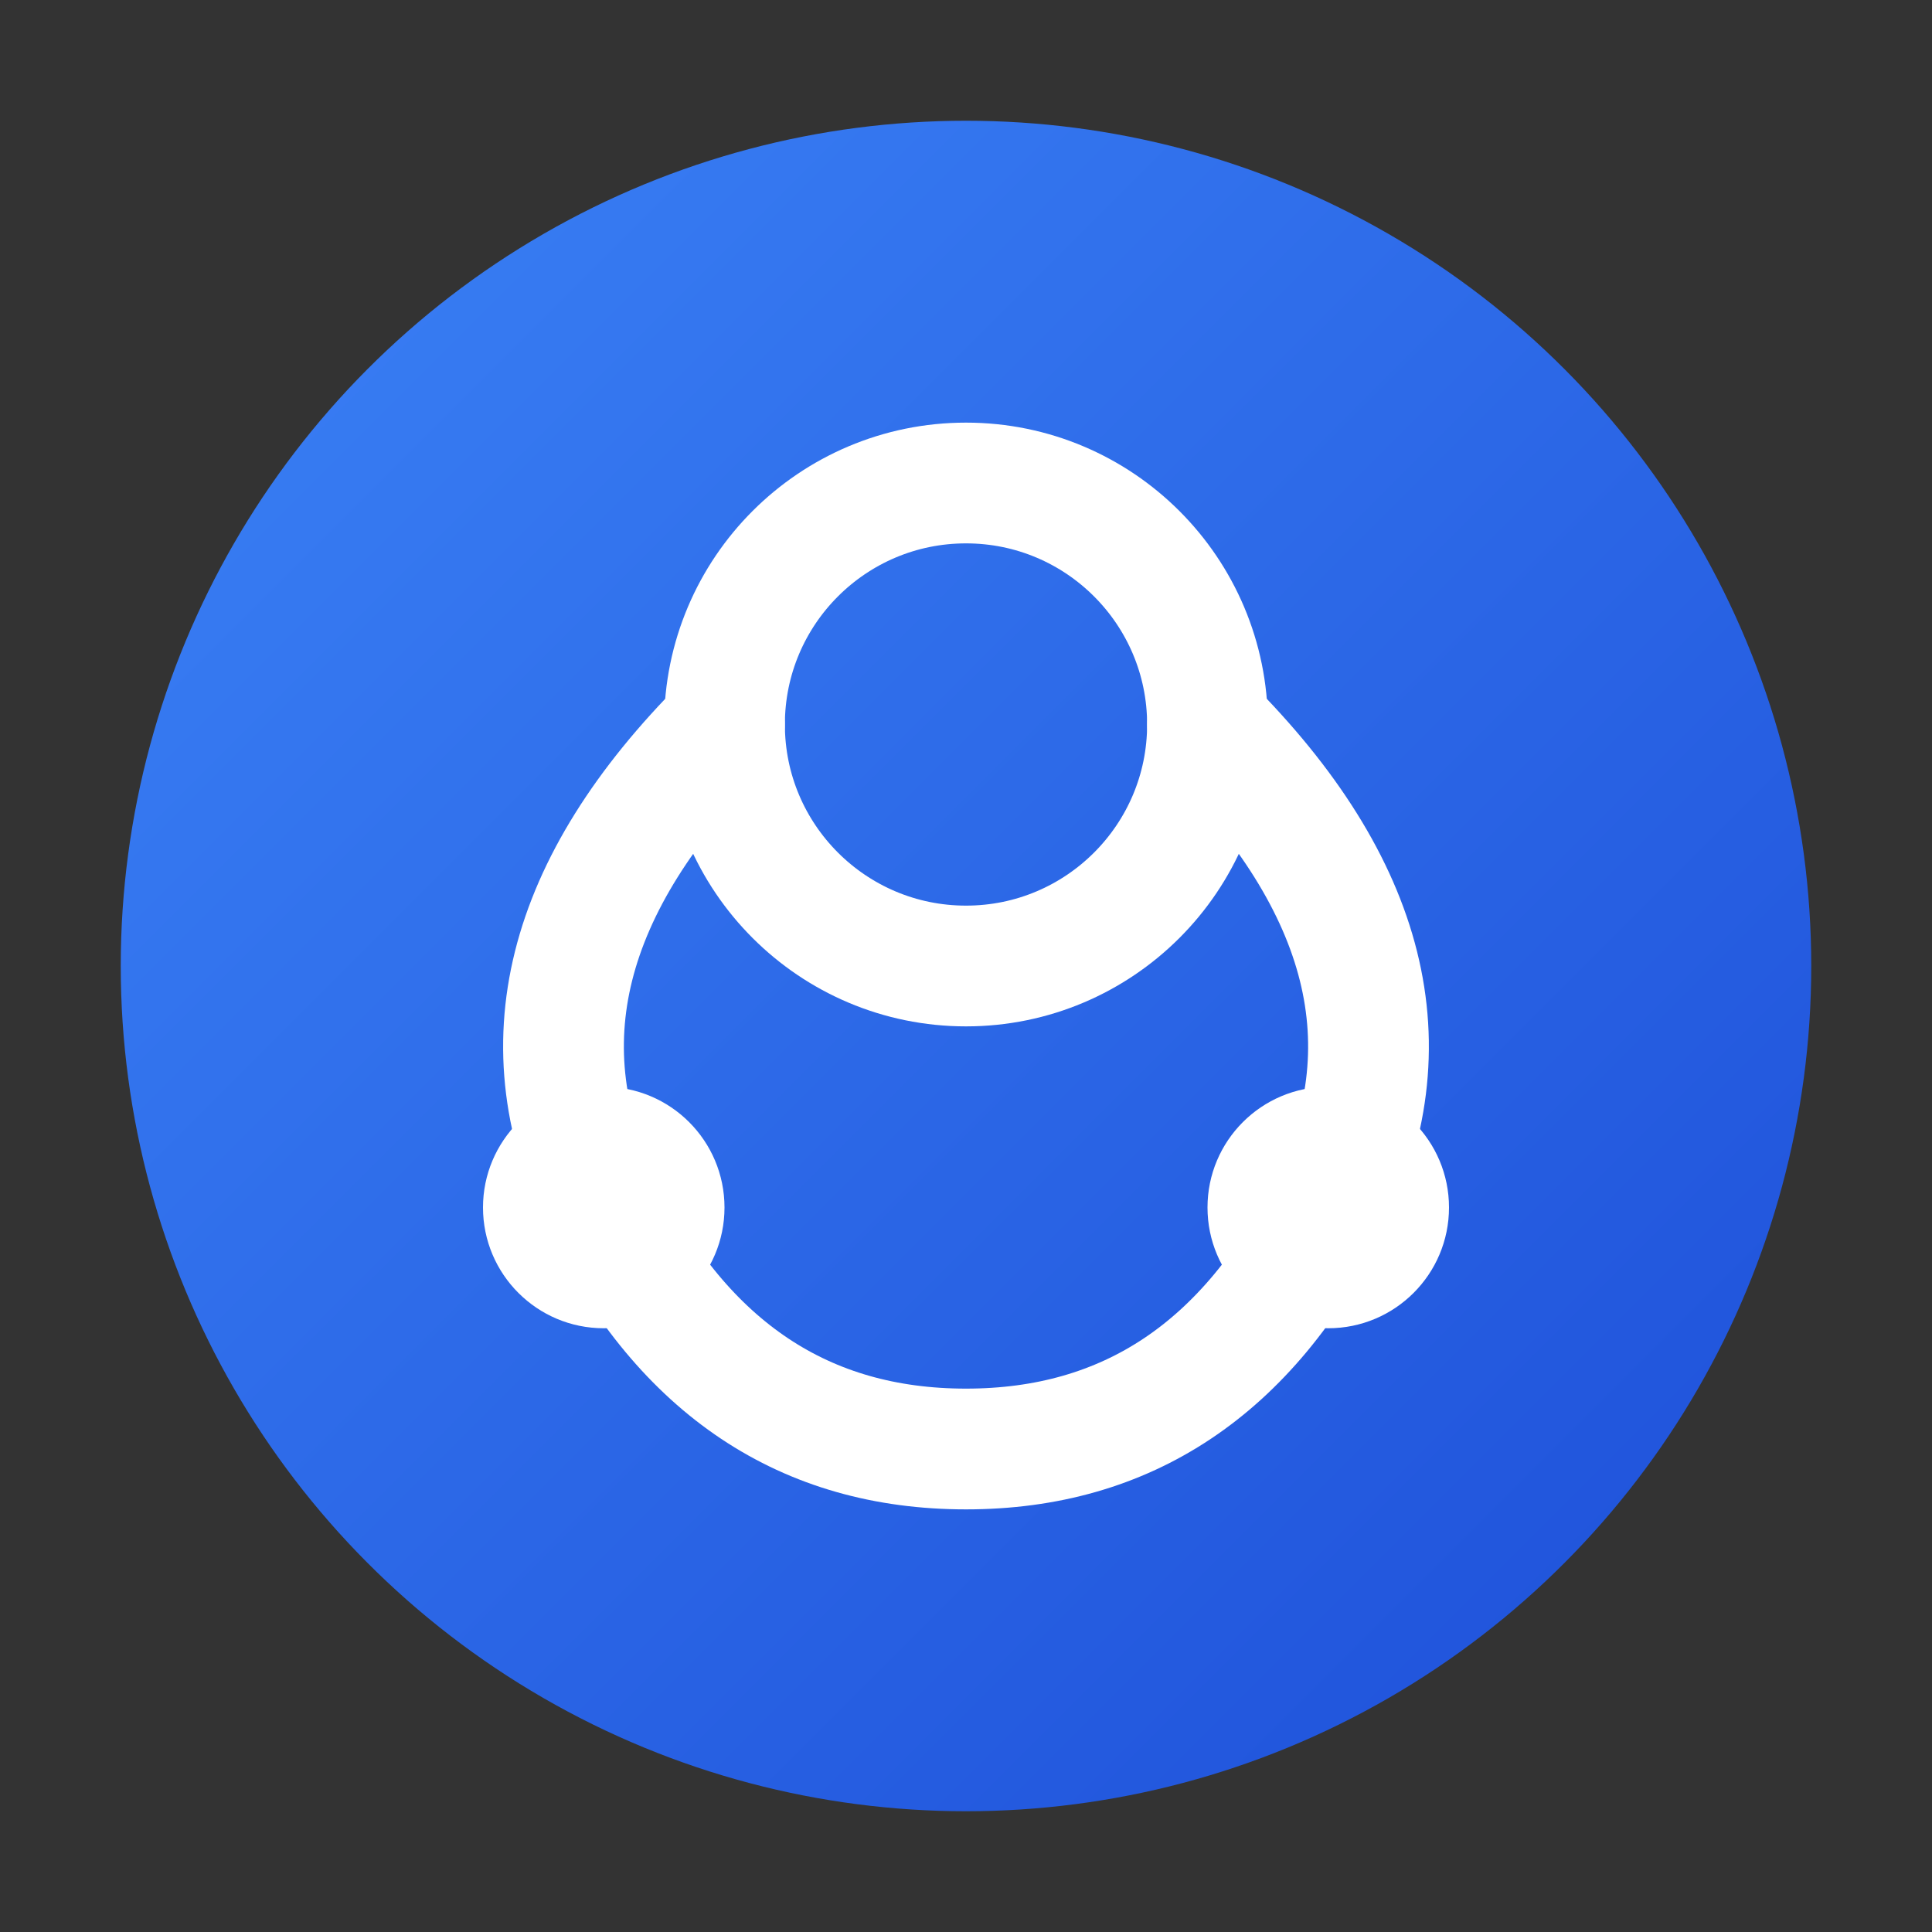 <svg width="32" height="32" viewBox="0 0 32 32" xmlns="http://www.w3.org/2000/svg">
  <rect x="0" y="0" width="32" height="32" fill="#333333" stroke="none"/>
  <defs>
    <linearGradient id="gradient" x1="0%" y1="0%" x2="100%" y2="100%">
      <stop offset="0%" style="stop-color:#3b82f6;stop-opacity:1" />
      <stop offset="100%" style="stop-color:#1d4ed8;stop-opacity:1" />
    </linearGradient>
  </defs>
  
  <!-- Background circle -->
  <circle cx="16" cy="16" r="14" fill="url(#gradient)" />
  
  <!-- Stethoscope head -->
  <circle cx="16" cy="12" r="4" fill="none" stroke="white" stroke-width="2" />
  
  <!-- Stethoscope tubes -->
  <path d="M 12 12 Q 8 16 10 20 Q 12 24 16 24 Q 20 24 22 20 Q 24 16 20 12" 
        fill="none" stroke="white" stroke-width="2" stroke-linecap="round" />
  
  <!-- Earpieces -->
  <circle cx="10" cy="20" r="2" fill="white" />
  <circle cx="22" cy="20" r="2" fill="white" />
</svg> 